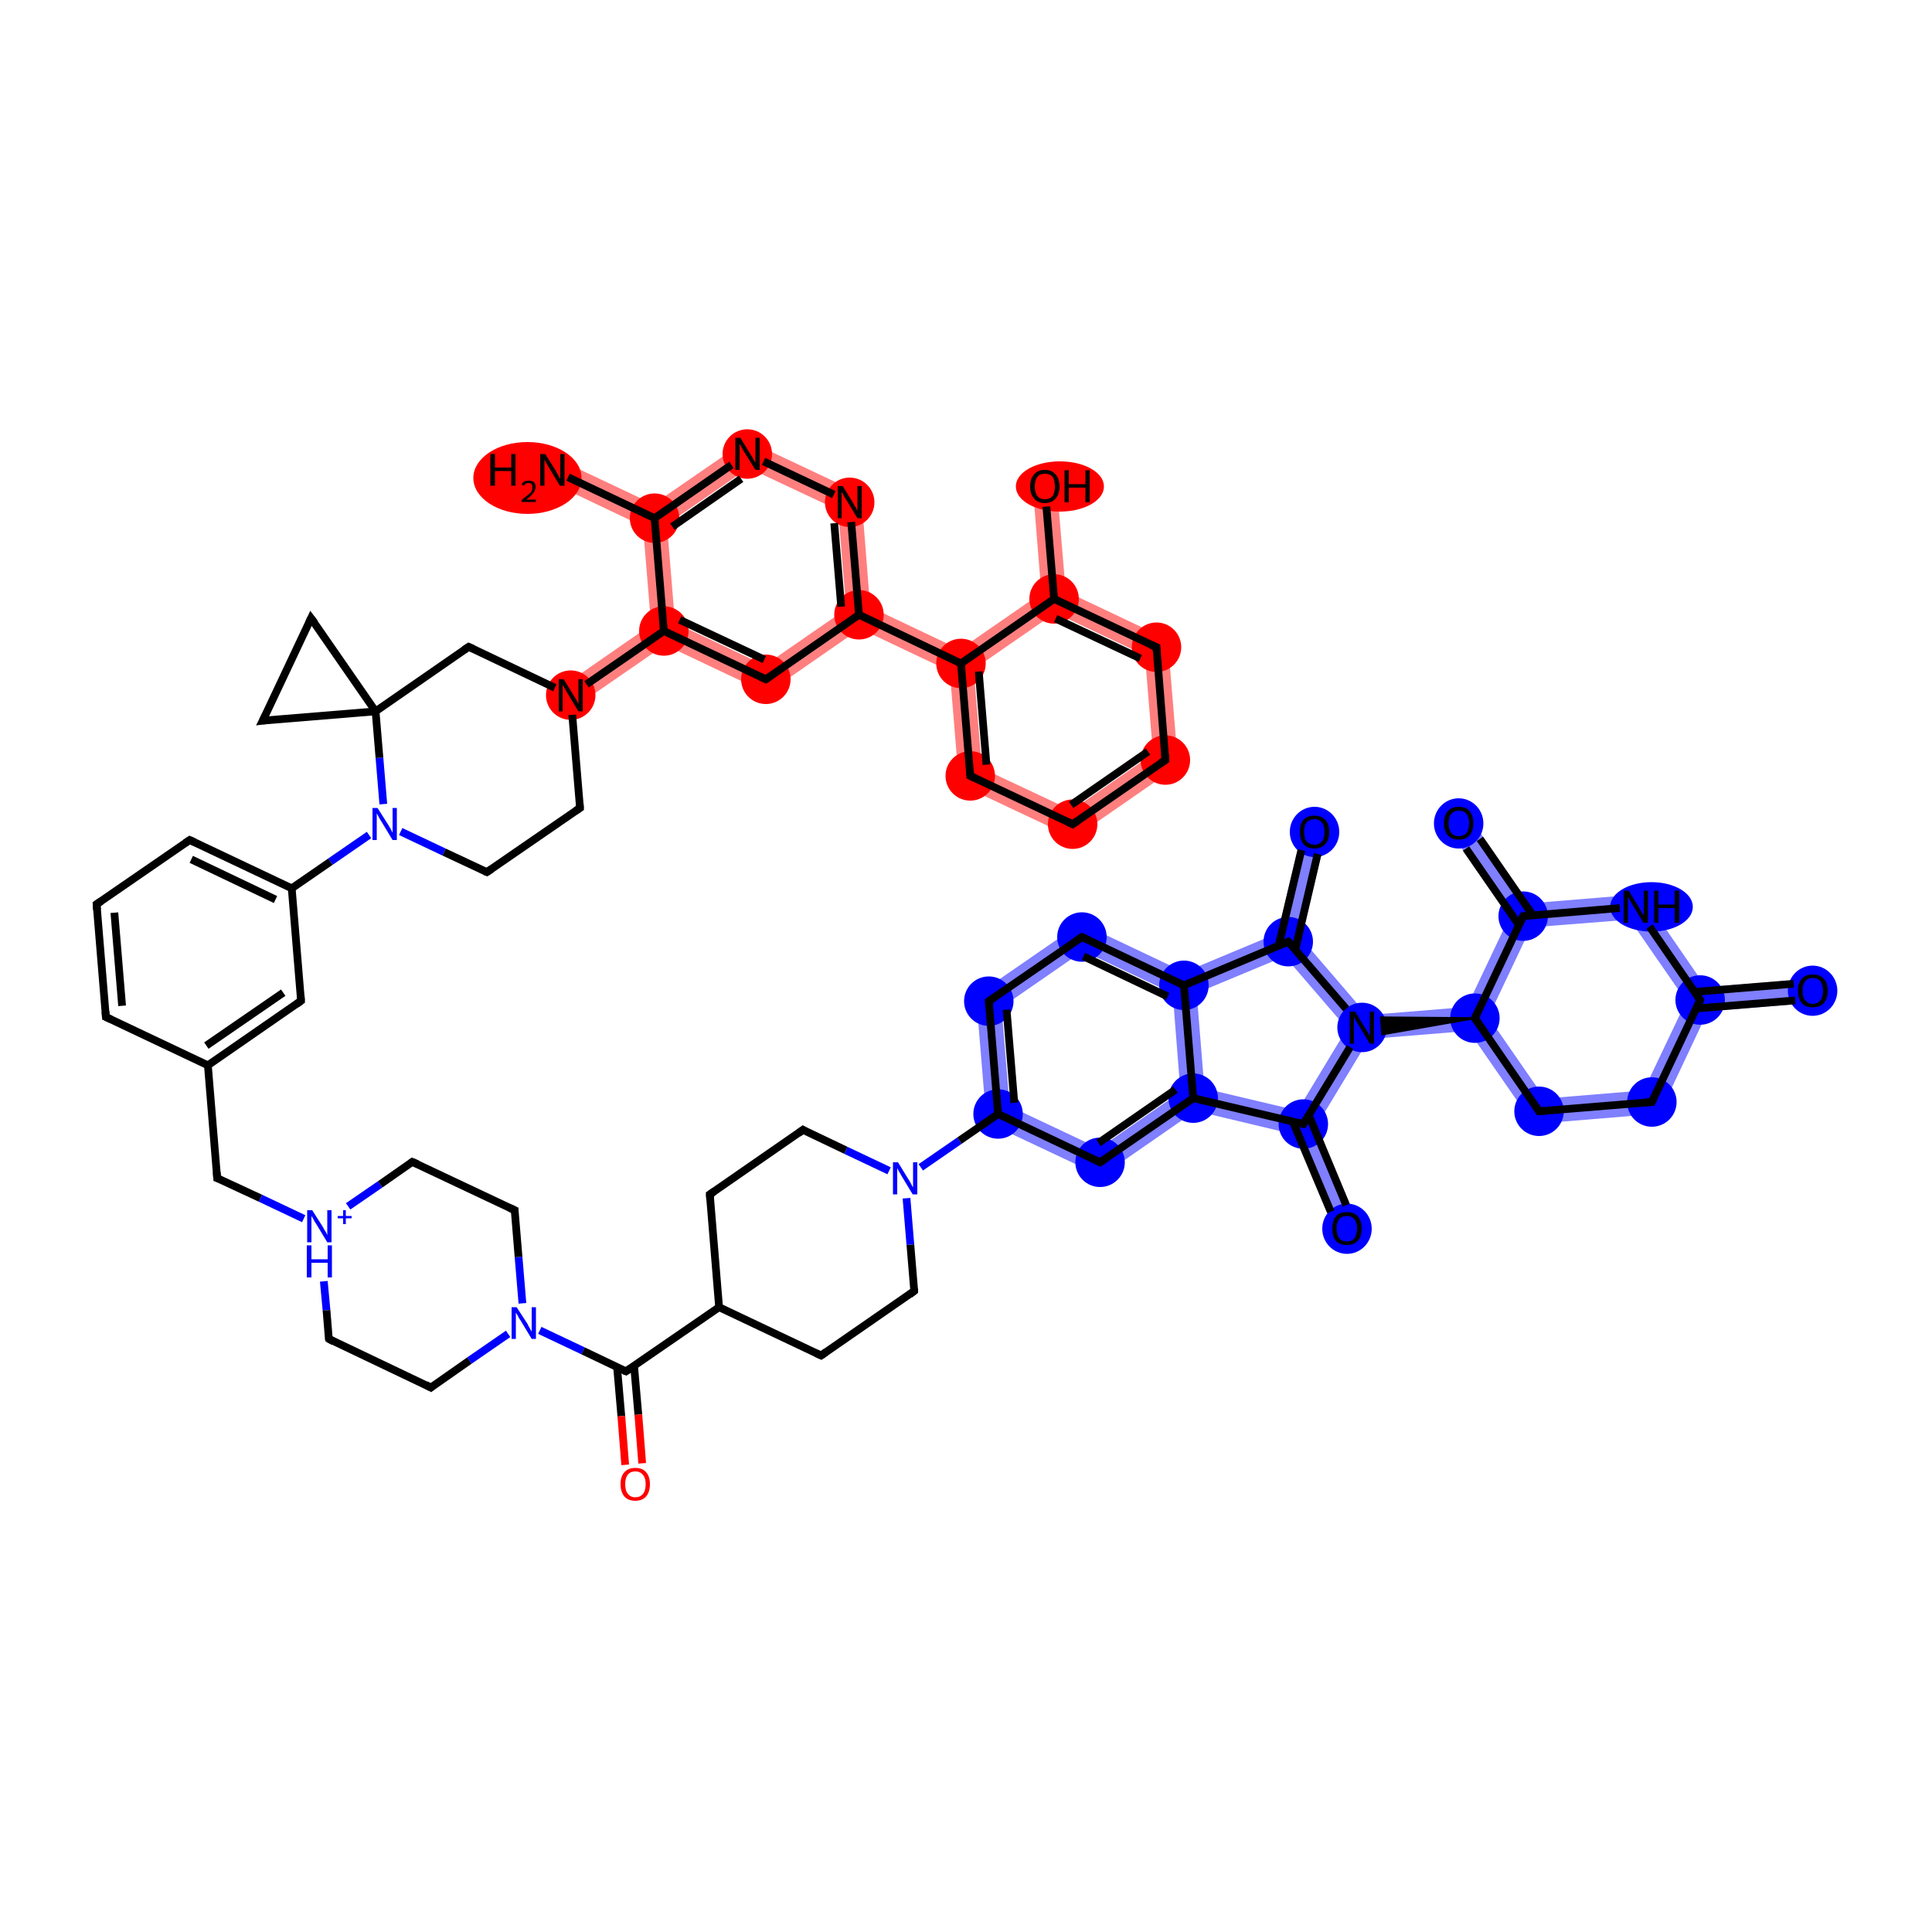 <?xml version='1.0' encoding='iso-8859-1'?>
<svg version='1.1' baseProfile='full'
              xmlns='http://www.w3.org/2000/svg'
                      xmlns:rdkit='http://www.rdkit.org/xml'
                      xmlns:xlink='http://www.w3.org/1999/xlink'
                  xml:space='preserve'
width='500px' height='500px' viewBox='0 0 500 500'>
<!-- END OF HEADER -->
<rect style='opacity:1.0;fill:#FFFFFF;stroke:none' width='500.0' height='500.0' x='0.0' y='0.0'> </rect>
<path class='bond-0 atom-0 atom-1' d='M 144.3,118.8 L 169.1,130.5 L 169.4,134.1 L 166.4,136.2 L 141.6,124.4 Z' style='fill:#FF00007F;fill-rule:evenodd;fill-opacity:0.5;stroke:#FF00007F;stroke-width:0.0px;stroke-linecap:butt;stroke-linejoin:miter;stroke-opacity:0.5;' />
<path class='bond-1 atom-1 atom-2' d='M 193.2,113.9 L 193.7,121.1 L 172.6,135.7 L 169.4,134.1 L 169.1,130.5 Z' style='fill:#FF00007F;fill-rule:evenodd;fill-opacity:0.5;stroke:#FF00007F;stroke-width:0.0px;stroke-linecap:butt;stroke-linejoin:miter;stroke-opacity:0.5;' />
<path class='bond-2 atom-1 atom-13' d='M 169.4,134.1 L 172.6,135.7 L 174.7,161.2 L 171.8,163.3 L 168.5,161.7 L 166.4,136.2 Z' style='fill:#FF00007F;fill-rule:evenodd;fill-opacity:0.5;stroke:#FF00007F;stroke-width:0.0px;stroke-linecap:butt;stroke-linejoin:miter;stroke-opacity:0.5;' />
<path class='bond-3 atom-2 atom-3' d='M 193.2,113.9 L 222.9,127.9 L 216.9,132.0 L 193.7,121.1 Z' style='fill:#FF00007F;fill-rule:evenodd;fill-opacity:0.5;stroke:#FF00007F;stroke-width:0.0px;stroke-linecap:butt;stroke-linejoin:miter;stroke-opacity:0.5;' />
<path class='bond-4 atom-3 atom-4' d='M 222.9,127.9 L 225.2,157.1 L 222.3,159.1 L 219.0,157.6 L 216.9,132.0 Z' style='fill:#FF00007F;fill-rule:evenodd;fill-opacity:0.5;stroke:#FF00007F;stroke-width:0.0px;stroke-linecap:butt;stroke-linejoin:miter;stroke-opacity:0.5;' />
<path class='bond-5 atom-4 atom-5' d='M 225.2,157.1 L 248.4,168.1 L 248.7,171.7 L 245.8,173.7 L 222.6,162.7 L 222.3,159.1 Z' style='fill:#FF00007F;fill-rule:evenodd;fill-opacity:0.5;stroke:#FF00007F;stroke-width:0.0px;stroke-linecap:butt;stroke-linejoin:miter;stroke-opacity:0.5;' />
<path class='bond-6 atom-4 atom-12' d='M 219.0,157.6 L 222.3,159.1 L 222.6,162.7 L 198.5,179.4 L 197.9,172.2 Z' style='fill:#FF00007F;fill-rule:evenodd;fill-opacity:0.5;stroke:#FF00007F;stroke-width:0.0px;stroke-linecap:butt;stroke-linejoin:miter;stroke-opacity:0.5;' />
<path class='bond-7 atom-5 atom-6' d='M 248.7,171.7 L 252.0,173.2 L 254.1,198.8 L 248.2,202.9 L 245.8,173.7 Z' style='fill:#FF00007F;fill-rule:evenodd;fill-opacity:0.5;stroke:#FF00007F;stroke-width:0.0px;stroke-linecap:butt;stroke-linejoin:miter;stroke-opacity:0.5;' />
<path class='bond-8 atom-5 atom-10' d='M 269.5,153.5 L 272.8,155.0 L 273.1,158.6 L 252.0,173.2 L 248.7,171.7 L 248.4,168.1 Z' style='fill:#FF00007F;fill-rule:evenodd;fill-opacity:0.5;stroke:#FF00007F;stroke-width:0.0px;stroke-linecap:butt;stroke-linejoin:miter;stroke-opacity:0.5;' />
<path class='bond-9 atom-6 atom-7' d='M 254.1,198.8 L 277.3,209.7 L 277.9,216.9 L 248.2,202.9 Z' style='fill:#FF00007F;fill-rule:evenodd;fill-opacity:0.5;stroke:#FF00007F;stroke-width:0.0px;stroke-linecap:butt;stroke-linejoin:miter;stroke-opacity:0.5;' />
<path class='bond-10 atom-7 atom-8' d='M 298.4,195.1 L 304.9,198.2 L 277.9,216.9 L 277.3,209.7 Z' style='fill:#FF00007F;fill-rule:evenodd;fill-opacity:0.5;stroke:#FF00007F;stroke-width:0.0px;stroke-linecap:butt;stroke-linejoin:miter;stroke-opacity:0.5;' />
<path class='bond-11 atom-8 atom-9' d='M 302.2,165.5 L 304.9,198.2 L 298.4,195.1 L 296.3,169.6 Z' style='fill:#FF00007F;fill-rule:evenodd;fill-opacity:0.5;stroke:#FF00007F;stroke-width:0.0px;stroke-linecap:butt;stroke-linejoin:miter;stroke-opacity:0.5;' />
<path class='bond-12 atom-9 atom-10' d='M 275.8,153.0 L 302.2,165.5 L 296.3,169.6 L 273.1,158.6 L 272.8,155.0 Z' style='fill:#FF00007F;fill-rule:evenodd;fill-opacity:0.5;stroke:#FF00007F;stroke-width:0.0px;stroke-linecap:butt;stroke-linejoin:miter;stroke-opacity:0.5;' />
<path class='bond-13 atom-10 atom-11' d='M 273.5,125.6 L 275.8,153.0 L 272.8,155.0 L 269.5,153.5 L 267.3,126.1 Z' style='fill:#FF00007F;fill-rule:evenodd;fill-opacity:0.5;stroke:#FF00007F;stroke-width:0.0px;stroke-linecap:butt;stroke-linejoin:miter;stroke-opacity:0.5;' />
<path class='bond-14 atom-12 atom-13' d='M 174.7,161.2 L 197.9,172.2 L 198.5,179.4 L 172.1,166.9 L 171.8,163.3 Z' style='fill:#FF00007F;fill-rule:evenodd;fill-opacity:0.5;stroke:#FF00007F;stroke-width:0.0px;stroke-linecap:butt;stroke-linejoin:miter;stroke-opacity:0.5;' />
<path class='bond-15 atom-13 atom-14' d='M 168.5,161.7 L 171.8,163.3 L 172.1,166.9 L 149.5,182.5 L 145.9,177.4 Z' style='fill:#FF00007F;fill-rule:evenodd;fill-opacity:0.5;stroke:#FF00007F;stroke-width:0.0px;stroke-linecap:butt;stroke-linejoin:miter;stroke-opacity:0.5;' />
<path class='bond-44 atom-34 atom-35' d='M 252.6,257.6 L 259.2,260.7 L 261.3,286.3 L 255.3,290.4 Z' style='fill:#0000FF7F;fill-rule:evenodd;fill-opacity:0.5;stroke:#0000FF7F;stroke-width:0.0px;stroke-linecap:butt;stroke-linejoin:miter;stroke-opacity:0.5;' />
<path class='bond-45 atom-34 atom-52' d='M 261.3,286.3 L 284.4,297.2 L 285.0,304.4 L 255.3,290.4 Z' style='fill:#0000FF7F;fill-rule:evenodd;fill-opacity:0.5;stroke:#0000FF7F;stroke-width:0.0px;stroke-linecap:butt;stroke-linejoin:miter;stroke-opacity:0.5;' />
<path class='bond-46 atom-35 atom-36' d='M 279.7,238.9 L 280.3,246.1 L 259.2,260.7 L 252.6,257.6 Z' style='fill:#0000FF7F;fill-rule:evenodd;fill-opacity:0.5;stroke:#0000FF7F;stroke-width:0.0px;stroke-linecap:butt;stroke-linejoin:miter;stroke-opacity:0.5;' />
<path class='bond-47 atom-36 atom-37' d='M 279.7,238.9 L 306.5,251.6 L 306.4,255.0 L 303.5,257.1 L 280.3,246.1 Z' style='fill:#0000FF7F;fill-rule:evenodd;fill-opacity:0.5;stroke:#0000FF7F;stroke-width:0.0px;stroke-linecap:butt;stroke-linejoin:miter;stroke-opacity:0.5;' />
<path class='bond-48 atom-37 atom-38' d='M 330.7,241.5 L 333.4,243.7 L 332.5,247.5 L 309.7,257.0 L 306.4,255.0 L 306.5,251.6 Z' style='fill:#0000FF7F;fill-rule:evenodd;fill-opacity:0.5;stroke:#0000FF7F;stroke-width:0.0px;stroke-linecap:butt;stroke-linejoin:miter;stroke-opacity:0.5;' />
<path class='bond-49 atom-37 atom-51' d='M 306.4,255.0 L 309.7,257.0 L 311.7,281.7 L 308.8,284.2 L 305.5,282.6 L 303.5,257.1 Z' style='fill:#0000FF7F;fill-rule:evenodd;fill-opacity:0.5;stroke:#0000FF7F;stroke-width:0.0px;stroke-linecap:butt;stroke-linejoin:miter;stroke-opacity:0.5;' />
<path class='bond-50 atom-38 atom-39' d='M 337.1,214.5 L 343.2,216.0 L 336.8,242.9 L 333.4,243.7 L 330.7,241.5 Z' style='fill:#0000FF7F;fill-rule:evenodd;fill-opacity:0.5;stroke:#0000FF7F;stroke-width:0.0px;stroke-linecap:butt;stroke-linejoin:miter;stroke-opacity:0.5;' />
<path class='bond-51 atom-38 atom-40' d='M 336.8,242.9 L 353.8,262.7 L 352.5,265.9 L 348.6,266.2 L 332.5,247.5 L 333.4,243.7 Z' style='fill:#0000FF7F;fill-rule:evenodd;fill-opacity:0.5;stroke:#0000FF7F;stroke-width:0.0px;stroke-linecap:butt;stroke-linejoin:miter;stroke-opacity:0.5;' />
<path class='bond-52 atom-40 atom-41' d='M 379.6,260.6 L 381.7,263.5 L 380.1,266.8 L 354.3,268.9 L 352.5,265.9 L 353.8,262.7 Z' style='fill:#0000FF7F;fill-rule:evenodd;fill-opacity:0.5;stroke:#0000FF7F;stroke-width:0.0px;stroke-linecap:butt;stroke-linejoin:miter;stroke-opacity:0.5;' />
<path class='bond-53 atom-40 atom-49' d='M 352.5,265.9 L 354.3,268.9 L 340.8,291.2 L 337.3,290.9 L 335.8,287.4 L 348.6,266.2 Z' style='fill:#0000FF7F;fill-rule:evenodd;fill-opacity:0.5;stroke:#0000FF7F;stroke-width:0.0px;stroke-linecap:butt;stroke-linejoin:miter;stroke-opacity:0.5;' />
<path class='bond-54 atom-41 atom-42' d='M 385.2,263.2 L 399.8,284.3 L 396.8,290.9 L 380.1,266.8 L 381.7,263.5 Z' style='fill:#0000FF7F;fill-rule:evenodd;fill-opacity:0.5;stroke:#0000FF7F;stroke-width:0.0px;stroke-linecap:butt;stroke-linejoin:miter;stroke-opacity:0.5;' />
<path class='bond-55 atom-41 atom-47' d='M 394.2,237.1 L 396.2,240.0 L 385.2,263.2 L 381.7,263.5 L 379.6,260.6 L 390.6,237.4 Z' style='fill:#0000FF7F;fill-rule:evenodd;fill-opacity:0.5;stroke:#0000FF7F;stroke-width:0.0px;stroke-linecap:butt;stroke-linejoin:miter;stroke-opacity:0.5;' />
<path class='bond-56 atom-42 atom-43' d='M 425.4,282.2 L 429.5,288.2 L 396.8,290.9 L 399.8,284.3 Z' style='fill:#0000FF7F;fill-rule:evenodd;fill-opacity:0.5;stroke:#0000FF7F;stroke-width:0.0px;stroke-linecap:butt;stroke-linejoin:miter;stroke-opacity:0.5;' />
<path class='bond-57 atom-43 atom-44' d='M 440.0,258.8 L 442.0,261.7 L 429.5,288.2 L 425.4,282.2 L 436.4,259.1 Z' style='fill:#0000FF7F;fill-rule:evenodd;fill-opacity:0.5;stroke:#0000FF7F;stroke-width:0.0px;stroke-linecap:butt;stroke-linejoin:miter;stroke-opacity:0.5;' />
<path class='bond-58 atom-44 atom-45' d='M 468.9,253.3 L 469.4,259.5 L 442.0,261.7 L 440.0,258.8 L 441.5,255.5 Z' style='fill:#0000FF7F;fill-rule:evenodd;fill-opacity:0.5;stroke:#0000FF7F;stroke-width:0.0px;stroke-linecap:butt;stroke-linejoin:miter;stroke-opacity:0.5;' />
<path class='bond-59 atom-44 atom-46' d='M 424.9,231.4 L 441.5,255.5 L 440.0,258.8 L 436.4,259.1 L 421.8,238.0 Z' style='fill:#0000FF7F;fill-rule:evenodd;fill-opacity:0.5;stroke:#0000FF7F;stroke-width:0.0px;stroke-linecap:butt;stroke-linejoin:miter;stroke-opacity:0.5;' />
<path class='bond-60 atom-46 atom-47' d='M 424.9,231.4 L 421.8,238.0 L 396.2,240.0 L 394.2,237.1 L 395.7,233.8 Z' style='fill:#0000FF7F;fill-rule:evenodd;fill-opacity:0.5;stroke:#0000FF7F;stroke-width:0.0px;stroke-linecap:butt;stroke-linejoin:miter;stroke-opacity:0.5;' />
<path class='bond-61 atom-47 atom-48' d='M 380.1,211.2 L 395.7,233.8 L 394.2,237.1 L 390.6,237.4 L 375.0,214.8 Z' style='fill:#0000FF7F;fill-rule:evenodd;fill-opacity:0.5;stroke:#0000FF7F;stroke-width:0.0px;stroke-linecap:butt;stroke-linejoin:miter;stroke-opacity:0.5;' />
<path class='bond-62 atom-49 atom-50' d='M 337.3,290.9 L 340.8,291.2 L 351.4,316.7 L 345.7,319.1 L 335.0,293.6 Z' style='fill:#0000FF7F;fill-rule:evenodd;fill-opacity:0.5;stroke:#0000FF7F;stroke-width:0.0px;stroke-linecap:butt;stroke-linejoin:miter;stroke-opacity:0.5;' />
<path class='bond-63 atom-49 atom-51' d='M 311.7,281.7 L 335.8,287.4 L 337.3,290.9 L 335.0,293.6 L 309.4,287.5 L 308.8,284.2 Z' style='fill:#0000FF7F;fill-rule:evenodd;fill-opacity:0.5;stroke:#0000FF7F;stroke-width:0.0px;stroke-linecap:butt;stroke-linejoin:miter;stroke-opacity:0.5;' />
<path class='bond-64 atom-51 atom-52' d='M 305.5,282.6 L 308.8,284.2 L 309.4,287.5 L 285.0,304.4 L 284.4,297.2 Z' style='fill:#0000FF7F;fill-rule:evenodd;fill-opacity:0.5;stroke:#0000FF7F;stroke-width:0.0px;stroke-linecap:butt;stroke-linejoin:miter;stroke-opacity:0.5;' />
<ellipse cx='136.5' cy='123.7' rx='13.5' ry='8.8' class='atom-0'  style='fill:#FF00007F;fill-rule:evenodd;stroke:#FF00007F;stroke-width:1.0px;stroke-linecap:butt;stroke-linejoin:miter;stroke-opacity:1' />
<ellipse cx='169.4' cy='134.1' rx='5.9' ry='5.9' class='atom-1'  style='fill:#FF00007F;fill-rule:evenodd;stroke:#FF00007F;stroke-width:1.0px;stroke-linecap:butt;stroke-linejoin:miter;stroke-opacity:1' />
<ellipse cx='193.4' cy='117.5' rx='5.9' ry='5.9' class='atom-2'  style='fill:#FF00007F;fill-rule:evenodd;stroke:#FF00007F;stroke-width:1.0px;stroke-linecap:butt;stroke-linejoin:miter;stroke-opacity:1' />
<ellipse cx='219.9' cy='130.0' rx='5.9' ry='5.9' class='atom-3'  style='fill:#FF00007F;fill-rule:evenodd;stroke:#FF00007F;stroke-width:1.0px;stroke-linecap:butt;stroke-linejoin:miter;stroke-opacity:1' />
<ellipse cx='222.3' cy='159.1' rx='5.9' ry='5.9' class='atom-4'  style='fill:#FF00007F;fill-rule:evenodd;stroke:#FF00007F;stroke-width:1.0px;stroke-linecap:butt;stroke-linejoin:miter;stroke-opacity:1' />
<ellipse cx='248.7' cy='171.7' rx='5.9' ry='5.9' class='atom-5'  style='fill:#FF00007F;fill-rule:evenodd;stroke:#FF00007F;stroke-width:1.0px;stroke-linecap:butt;stroke-linejoin:miter;stroke-opacity:1' />
<ellipse cx='251.1' cy='200.8' rx='5.9' ry='5.9' class='atom-6'  style='fill:#FF00007F;fill-rule:evenodd;stroke:#FF00007F;stroke-width:1.0px;stroke-linecap:butt;stroke-linejoin:miter;stroke-opacity:1' />
<ellipse cx='277.6' cy='213.3' rx='5.9' ry='5.9' class='atom-7'  style='fill:#FF00007F;fill-rule:evenodd;stroke:#FF00007F;stroke-width:1.0px;stroke-linecap:butt;stroke-linejoin:miter;stroke-opacity:1' />
<ellipse cx='301.6' cy='196.7' rx='5.9' ry='5.9' class='atom-8'  style='fill:#FF00007F;fill-rule:evenodd;stroke:#FF00007F;stroke-width:1.0px;stroke-linecap:butt;stroke-linejoin:miter;stroke-opacity:1' />
<ellipse cx='299.3' cy='167.5' rx='5.9' ry='5.9' class='atom-9'  style='fill:#FF00007F;fill-rule:evenodd;stroke:#FF00007F;stroke-width:1.0px;stroke-linecap:butt;stroke-linejoin:miter;stroke-opacity:1' />
<ellipse cx='272.8' cy='155.0' rx='5.9' ry='5.9' class='atom-10'  style='fill:#FF00007F;fill-rule:evenodd;stroke:#FF00007F;stroke-width:1.0px;stroke-linecap:butt;stroke-linejoin:miter;stroke-opacity:1' />
<ellipse cx='274.3' cy='125.9' rx='10.9' ry='6.0' class='atom-11'  style='fill:#FF00007F;fill-rule:evenodd;stroke:#FF00007F;stroke-width:1.0px;stroke-linecap:butt;stroke-linejoin:miter;stroke-opacity:1' />
<ellipse cx='198.2' cy='175.8' rx='5.9' ry='5.9' class='atom-12'  style='fill:#FF00007F;fill-rule:evenodd;stroke:#FF00007F;stroke-width:1.0px;stroke-linecap:butt;stroke-linejoin:miter;stroke-opacity:1' />
<ellipse cx='171.8' cy='163.3' rx='5.9' ry='5.9' class='atom-13'  style='fill:#FF00007F;fill-rule:evenodd;stroke:#FF00007F;stroke-width:1.0px;stroke-linecap:butt;stroke-linejoin:miter;stroke-opacity:1' />
<ellipse cx='147.7' cy='179.9' rx='5.9' ry='5.9' class='atom-14'  style='fill:#FF00007F;fill-rule:evenodd;stroke:#FF00007F;stroke-width:1.0px;stroke-linecap:butt;stroke-linejoin:miter;stroke-opacity:1' />
<ellipse cx='258.3' cy='288.3' rx='5.9' ry='5.9' class='atom-34'  style='fill:#0000FF7F;fill-rule:evenodd;stroke:#0000FF7F;stroke-width:1.0px;stroke-linecap:butt;stroke-linejoin:miter;stroke-opacity:1' />
<ellipse cx='255.9' cy='259.1' rx='5.9' ry='5.9' class='atom-35'  style='fill:#0000FF7F;fill-rule:evenodd;stroke:#0000FF7F;stroke-width:1.0px;stroke-linecap:butt;stroke-linejoin:miter;stroke-opacity:1' />
<ellipse cx='280.0' cy='242.5' rx='5.9' ry='5.9' class='atom-36'  style='fill:#0000FF7F;fill-rule:evenodd;stroke:#0000FF7F;stroke-width:1.0px;stroke-linecap:butt;stroke-linejoin:miter;stroke-opacity:1' />
<ellipse cx='306.4' cy='255.0' rx='5.9' ry='5.9' class='atom-37'  style='fill:#0000FF7F;fill-rule:evenodd;stroke:#0000FF7F;stroke-width:1.0px;stroke-linecap:butt;stroke-linejoin:miter;stroke-opacity:1' />
<ellipse cx='333.4' cy='243.7' rx='5.9' ry='5.9' class='atom-38'  style='fill:#0000FF7F;fill-rule:evenodd;stroke:#0000FF7F;stroke-width:1.0px;stroke-linecap:butt;stroke-linejoin:miter;stroke-opacity:1' />
<ellipse cx='340.2' cy='215.3' rx='5.9' ry='6.0' class='atom-39'  style='fill:#0000FF7F;fill-rule:evenodd;stroke:#0000FF7F;stroke-width:1.0px;stroke-linecap:butt;stroke-linejoin:miter;stroke-opacity:1' />
<ellipse cx='352.5' cy='265.9' rx='5.9' ry='5.9' class='atom-40'  style='fill:#0000FF7F;fill-rule:evenodd;stroke:#0000FF7F;stroke-width:1.0px;stroke-linecap:butt;stroke-linejoin:miter;stroke-opacity:1' />
<ellipse cx='381.7' cy='263.5' rx='5.9' ry='5.9' class='atom-41'  style='fill:#0000FF7F;fill-rule:evenodd;stroke:#0000FF7F;stroke-width:1.0px;stroke-linecap:butt;stroke-linejoin:miter;stroke-opacity:1' />
<ellipse cx='398.3' cy='287.6' rx='5.9' ry='5.9' class='atom-42'  style='fill:#0000FF7F;fill-rule:evenodd;stroke:#0000FF7F;stroke-width:1.0px;stroke-linecap:butt;stroke-linejoin:miter;stroke-opacity:1' />
<ellipse cx='427.5' cy='285.2' rx='5.9' ry='5.9' class='atom-43'  style='fill:#0000FF7F;fill-rule:evenodd;stroke:#0000FF7F;stroke-width:1.0px;stroke-linecap:butt;stroke-linejoin:miter;stroke-opacity:1' />
<ellipse cx='440.0' cy='258.8' rx='5.9' ry='5.9' class='atom-44'  style='fill:#0000FF7F;fill-rule:evenodd;stroke:#0000FF7F;stroke-width:1.0px;stroke-linecap:butt;stroke-linejoin:miter;stroke-opacity:1' />
<ellipse cx='469.1' cy='256.4' rx='5.9' ry='6.0' class='atom-45'  style='fill:#0000FF7F;fill-rule:evenodd;stroke:#0000FF7F;stroke-width:1.0px;stroke-linecap:butt;stroke-linejoin:miter;stroke-opacity:1' />
<ellipse cx='427.4' cy='234.7' rx='10.2' ry='5.9' class='atom-46'  style='fill:#0000FF7F;fill-rule:evenodd;stroke:#0000FF7F;stroke-width:1.0px;stroke-linecap:butt;stroke-linejoin:miter;stroke-opacity:1' />
<ellipse cx='394.2' cy='237.1' rx='5.9' ry='5.9' class='atom-47'  style='fill:#0000FF7F;fill-rule:evenodd;stroke:#0000FF7F;stroke-width:1.0px;stroke-linecap:butt;stroke-linejoin:miter;stroke-opacity:1' />
<ellipse cx='377.5' cy='213.1' rx='5.9' ry='6.0' class='atom-48'  style='fill:#0000FF7F;fill-rule:evenodd;stroke:#0000FF7F;stroke-width:1.0px;stroke-linecap:butt;stroke-linejoin:miter;stroke-opacity:1' />
<ellipse cx='337.3' cy='290.9' rx='5.9' ry='5.9' class='atom-49'  style='fill:#0000FF7F;fill-rule:evenodd;stroke:#0000FF7F;stroke-width:1.0px;stroke-linecap:butt;stroke-linejoin:miter;stroke-opacity:1' />
<ellipse cx='348.6' cy='318.0' rx='5.9' ry='6.0' class='atom-50'  style='fill:#0000FF7F;fill-rule:evenodd;stroke:#0000FF7F;stroke-width:1.0px;stroke-linecap:butt;stroke-linejoin:miter;stroke-opacity:1' />
<ellipse cx='308.8' cy='284.2' rx='5.9' ry='5.9' class='atom-51'  style='fill:#0000FF7F;fill-rule:evenodd;stroke:#0000FF7F;stroke-width:1.0px;stroke-linecap:butt;stroke-linejoin:miter;stroke-opacity:1' />
<ellipse cx='284.7' cy='300.8' rx='5.9' ry='5.9' class='atom-52'  style='fill:#0000FF7F;fill-rule:evenodd;stroke:#0000FF7F;stroke-width:1.0px;stroke-linecap:butt;stroke-linejoin:miter;stroke-opacity:1' />
<path class='bond-0 atom-0 atom-1' d='M 147.0,123.5 L 169.4,134.1' style='fill:none;fill-rule:evenodd;stroke:#000000;stroke-width:2.0px;stroke-linecap:butt;stroke-linejoin:miter;stroke-opacity:1' />
<path class='bond-1 atom-1 atom-2' d='M 169.4,134.1 L 189.3,120.3' style='fill:none;fill-rule:evenodd;stroke:#000000;stroke-width:2.0px;stroke-linecap:butt;stroke-linejoin:miter;stroke-opacity:1' />
<path class='bond-1 atom-1 atom-2' d='M 174.0,136.3 L 191.8,123.9' style='fill:none;fill-rule:evenodd;stroke:#000000;stroke-width:2.0px;stroke-linecap:butt;stroke-linejoin:miter;stroke-opacity:1' />
<path class='bond-2 atom-1 atom-13' d='M 169.4,134.1 L 171.8,163.3' style='fill:none;fill-rule:evenodd;stroke:#000000;stroke-width:2.0px;stroke-linecap:butt;stroke-linejoin:miter;stroke-opacity:1' />
<path class='bond-3 atom-2 atom-3' d='M 197.6,119.4 L 215.8,128.0' style='fill:none;fill-rule:evenodd;stroke:#000000;stroke-width:2.0px;stroke-linecap:butt;stroke-linejoin:miter;stroke-opacity:1' />
<path class='bond-4 atom-3 atom-4' d='M 220.3,135.1 L 222.3,159.1' style='fill:none;fill-rule:evenodd;stroke:#000000;stroke-width:2.0px;stroke-linecap:butt;stroke-linejoin:miter;stroke-opacity:1' />
<path class='bond-4 atom-3 atom-4' d='M 215.9,135.4 L 217.7,157.0' style='fill:none;fill-rule:evenodd;stroke:#000000;stroke-width:2.0px;stroke-linecap:butt;stroke-linejoin:miter;stroke-opacity:1' />
<path class='bond-5 atom-4 atom-5' d='M 222.3,159.1 L 248.7,171.7' style='fill:none;fill-rule:evenodd;stroke:#000000;stroke-width:2.0px;stroke-linecap:butt;stroke-linejoin:miter;stroke-opacity:1' />
<path class='bond-6 atom-4 atom-12' d='M 222.3,159.1 L 198.2,175.8' style='fill:none;fill-rule:evenodd;stroke:#000000;stroke-width:2.0px;stroke-linecap:butt;stroke-linejoin:miter;stroke-opacity:1' />
<path class='bond-7 atom-5 atom-6' d='M 248.7,171.7 L 251.1,200.8' style='fill:none;fill-rule:evenodd;stroke:#000000;stroke-width:2.0px;stroke-linecap:butt;stroke-linejoin:miter;stroke-opacity:1' />
<path class='bond-7 atom-5 atom-6' d='M 253.3,173.8 L 255.3,197.9' style='fill:none;fill-rule:evenodd;stroke:#000000;stroke-width:2.0px;stroke-linecap:butt;stroke-linejoin:miter;stroke-opacity:1' />
<path class='bond-8 atom-5 atom-10' d='M 248.7,171.7 L 272.8,155.0' style='fill:none;fill-rule:evenodd;stroke:#000000;stroke-width:2.0px;stroke-linecap:butt;stroke-linejoin:miter;stroke-opacity:1' />
<path class='bond-9 atom-6 atom-7' d='M 251.1,200.8 L 277.6,213.3' style='fill:none;fill-rule:evenodd;stroke:#000000;stroke-width:2.0px;stroke-linecap:butt;stroke-linejoin:miter;stroke-opacity:1' />
<path class='bond-10 atom-7 atom-8' d='M 277.6,213.3 L 301.6,196.7' style='fill:none;fill-rule:evenodd;stroke:#000000;stroke-width:2.0px;stroke-linecap:butt;stroke-linejoin:miter;stroke-opacity:1' />
<path class='bond-10 atom-7 atom-8' d='M 277.2,208.3 L 297.1,194.5' style='fill:none;fill-rule:evenodd;stroke:#000000;stroke-width:2.0px;stroke-linecap:butt;stroke-linejoin:miter;stroke-opacity:1' />
<path class='bond-11 atom-8 atom-9' d='M 301.6,196.7 L 299.3,167.5' style='fill:none;fill-rule:evenodd;stroke:#000000;stroke-width:2.0px;stroke-linecap:butt;stroke-linejoin:miter;stroke-opacity:1' />
<path class='bond-12 atom-9 atom-10' d='M 299.3,167.5 L 272.8,155.0' style='fill:none;fill-rule:evenodd;stroke:#000000;stroke-width:2.0px;stroke-linecap:butt;stroke-linejoin:miter;stroke-opacity:1' />
<path class='bond-12 atom-9 atom-10' d='M 295.1,170.4 L 273.2,160.1' style='fill:none;fill-rule:evenodd;stroke:#000000;stroke-width:2.0px;stroke-linecap:butt;stroke-linejoin:miter;stroke-opacity:1' />
<path class='bond-13 atom-10 atom-11' d='M 272.8,155.0 L 270.8,131.1' style='fill:none;fill-rule:evenodd;stroke:#000000;stroke-width:2.0px;stroke-linecap:butt;stroke-linejoin:miter;stroke-opacity:1' />
<path class='bond-14 atom-12 atom-13' d='M 198.2,175.8 L 171.8,163.3' style='fill:none;fill-rule:evenodd;stroke:#000000;stroke-width:2.0px;stroke-linecap:butt;stroke-linejoin:miter;stroke-opacity:1' />
<path class='bond-14 atom-12 atom-13' d='M 197.8,170.7 L 175.9,160.4' style='fill:none;fill-rule:evenodd;stroke:#000000;stroke-width:2.0px;stroke-linecap:butt;stroke-linejoin:miter;stroke-opacity:1' />
<path class='bond-15 atom-13 atom-14' d='M 171.8,163.3 L 151.8,177.1' style='fill:none;fill-rule:evenodd;stroke:#000000;stroke-width:2.0px;stroke-linecap:butt;stroke-linejoin:miter;stroke-opacity:1' />
<path class='bond-16 atom-14 atom-15' d='M 148.1,185.0 L 150.1,209.1' style='fill:none;fill-rule:evenodd;stroke:#000000;stroke-width:2.0px;stroke-linecap:butt;stroke-linejoin:miter;stroke-opacity:1' />
<path class='bond-17 atom-14 atom-61' d='M 143.6,178.0 L 121.3,167.4' style='fill:none;fill-rule:evenodd;stroke:#000000;stroke-width:2.0px;stroke-linecap:butt;stroke-linejoin:miter;stroke-opacity:1' />
<path class='bond-18 atom-15 atom-16' d='M 150.1,209.1 L 126.0,225.7' style='fill:none;fill-rule:evenodd;stroke:#000000;stroke-width:2.0px;stroke-linecap:butt;stroke-linejoin:miter;stroke-opacity:1' />
<path class='bond-19 atom-16 atom-17' d='M 126.0,225.7 L 114.9,220.5' style='fill:none;fill-rule:evenodd;stroke:#000000;stroke-width:2.0px;stroke-linecap:butt;stroke-linejoin:miter;stroke-opacity:1' />
<path class='bond-19 atom-16 atom-17' d='M 114.9,220.5 L 103.7,215.2' style='fill:none;fill-rule:evenodd;stroke:#0000FF;stroke-width:2.0px;stroke-linecap:butt;stroke-linejoin:miter;stroke-opacity:1' />
<path class='bond-20 atom-17 atom-18' d='M 95.5,216.1 L 85.5,223.0' style='fill:none;fill-rule:evenodd;stroke:#0000FF;stroke-width:2.0px;stroke-linecap:butt;stroke-linejoin:miter;stroke-opacity:1' />
<path class='bond-20 atom-17 atom-18' d='M 85.5,223.0 L 75.5,229.9' style='fill:none;fill-rule:evenodd;stroke:#000000;stroke-width:2.0px;stroke-linecap:butt;stroke-linejoin:miter;stroke-opacity:1' />
<path class='bond-21 atom-17 atom-58' d='M 99.2,208.1 L 98.2,196.1' style='fill:none;fill-rule:evenodd;stroke:#0000FF;stroke-width:2.0px;stroke-linecap:butt;stroke-linejoin:miter;stroke-opacity:1' />
<path class='bond-21 atom-17 atom-58' d='M 98.2,196.1 L 97.2,184.1' style='fill:none;fill-rule:evenodd;stroke:#000000;stroke-width:2.0px;stroke-linecap:butt;stroke-linejoin:miter;stroke-opacity:1' />
<path class='bond-22 atom-18 atom-19' d='M 75.5,229.9 L 49.1,217.4' style='fill:none;fill-rule:evenodd;stroke:#000000;stroke-width:2.0px;stroke-linecap:butt;stroke-linejoin:miter;stroke-opacity:1' />
<path class='bond-22 atom-18 atom-19' d='M 71.3,232.8 L 49.5,222.4' style='fill:none;fill-rule:evenodd;stroke:#000000;stroke-width:2.0px;stroke-linecap:butt;stroke-linejoin:miter;stroke-opacity:1' />
<path class='bond-23 atom-18 atom-57' d='M 75.5,229.9 L 77.9,259.0' style='fill:none;fill-rule:evenodd;stroke:#000000;stroke-width:2.0px;stroke-linecap:butt;stroke-linejoin:miter;stroke-opacity:1' />
<path class='bond-24 atom-19 atom-20' d='M 49.1,217.4 L 25.0,234.0' style='fill:none;fill-rule:evenodd;stroke:#000000;stroke-width:2.0px;stroke-linecap:butt;stroke-linejoin:miter;stroke-opacity:1' />
<path class='bond-25 atom-20 atom-21' d='M 25.0,234.0 L 27.4,263.2' style='fill:none;fill-rule:evenodd;stroke:#000000;stroke-width:2.0px;stroke-linecap:butt;stroke-linejoin:miter;stroke-opacity:1' />
<path class='bond-25 atom-20 atom-21' d='M 29.6,236.2 L 31.6,260.3' style='fill:none;fill-rule:evenodd;stroke:#000000;stroke-width:2.0px;stroke-linecap:butt;stroke-linejoin:miter;stroke-opacity:1' />
<path class='bond-26 atom-21 atom-22' d='M 27.4,263.2 L 53.8,275.7' style='fill:none;fill-rule:evenodd;stroke:#000000;stroke-width:2.0px;stroke-linecap:butt;stroke-linejoin:miter;stroke-opacity:1' />
<path class='bond-27 atom-22 atom-23' d='M 53.8,275.7 L 56.2,304.9' style='fill:none;fill-rule:evenodd;stroke:#000000;stroke-width:2.0px;stroke-linecap:butt;stroke-linejoin:miter;stroke-opacity:1' />
<path class='bond-28 atom-22 atom-57' d='M 53.8,275.7 L 77.9,259.0' style='fill:none;fill-rule:evenodd;stroke:#000000;stroke-width:2.0px;stroke-linecap:butt;stroke-linejoin:miter;stroke-opacity:1' />
<path class='bond-28 atom-22 atom-57' d='M 53.4,270.6 L 73.3,256.9' style='fill:none;fill-rule:evenodd;stroke:#000000;stroke-width:2.0px;stroke-linecap:butt;stroke-linejoin:miter;stroke-opacity:1' />
<path class='bond-29 atom-23 atom-24' d='M 56.2,304.9 L 67.4,310.1' style='fill:none;fill-rule:evenodd;stroke:#000000;stroke-width:2.0px;stroke-linecap:butt;stroke-linejoin:miter;stroke-opacity:1' />
<path class='bond-29 atom-23 atom-24' d='M 67.4,310.1 L 78.6,315.4' style='fill:none;fill-rule:evenodd;stroke:#0000FF;stroke-width:2.0px;stroke-linecap:butt;stroke-linejoin:miter;stroke-opacity:1' />
<path class='bond-30 atom-24 atom-25' d='M 83.8,331.6 L 84.5,339.1' style='fill:none;fill-rule:evenodd;stroke:#0000FF;stroke-width:2.0px;stroke-linecap:butt;stroke-linejoin:miter;stroke-opacity:1' />
<path class='bond-30 atom-24 atom-25' d='M 84.5,339.1 L 85.1,346.5' style='fill:none;fill-rule:evenodd;stroke:#000000;stroke-width:2.0px;stroke-linecap:butt;stroke-linejoin:miter;stroke-opacity:1' />
<path class='bond-31 atom-24 atom-56' d='M 90.1,312.2 L 98.4,306.5' style='fill:none;fill-rule:evenodd;stroke:#0000FF;stroke-width:2.0px;stroke-linecap:butt;stroke-linejoin:miter;stroke-opacity:1' />
<path class='bond-31 atom-24 atom-56' d='M 98.4,306.5 L 106.7,300.7' style='fill:none;fill-rule:evenodd;stroke:#000000;stroke-width:2.0px;stroke-linecap:butt;stroke-linejoin:miter;stroke-opacity:1' />
<path class='bond-32 atom-25 atom-26' d='M 85.1,346.5 L 111.5,359.1' style='fill:none;fill-rule:evenodd;stroke:#000000;stroke-width:2.0px;stroke-linecap:butt;stroke-linejoin:miter;stroke-opacity:1' />
<path class='bond-33 atom-26 atom-27' d='M 111.5,359.1 L 121.5,352.1' style='fill:none;fill-rule:evenodd;stroke:#000000;stroke-width:2.0px;stroke-linecap:butt;stroke-linejoin:miter;stroke-opacity:1' />
<path class='bond-33 atom-26 atom-27' d='M 121.5,352.1 L 131.5,345.2' style='fill:none;fill-rule:evenodd;stroke:#0000FF;stroke-width:2.0px;stroke-linecap:butt;stroke-linejoin:miter;stroke-opacity:1' />
<path class='bond-34 atom-27 atom-28' d='M 139.7,344.3 L 150.9,349.6' style='fill:none;fill-rule:evenodd;stroke:#0000FF;stroke-width:2.0px;stroke-linecap:butt;stroke-linejoin:miter;stroke-opacity:1' />
<path class='bond-34 atom-27 atom-28' d='M 150.9,349.6 L 162.0,354.9' style='fill:none;fill-rule:evenodd;stroke:#000000;stroke-width:2.0px;stroke-linecap:butt;stroke-linejoin:miter;stroke-opacity:1' />
<path class='bond-35 atom-27 atom-55' d='M 135.2,337.3 L 134.2,325.3' style='fill:none;fill-rule:evenodd;stroke:#0000FF;stroke-width:2.0px;stroke-linecap:butt;stroke-linejoin:miter;stroke-opacity:1' />
<path class='bond-35 atom-27 atom-55' d='M 134.2,325.3 L 133.2,313.2' style='fill:none;fill-rule:evenodd;stroke:#000000;stroke-width:2.0px;stroke-linecap:butt;stroke-linejoin:miter;stroke-opacity:1' />
<path class='bond-36 atom-28 atom-29' d='M 159.7,353.8 L 160.8,366.5' style='fill:none;fill-rule:evenodd;stroke:#000000;stroke-width:2.0px;stroke-linecap:butt;stroke-linejoin:miter;stroke-opacity:1' />
<path class='bond-36 atom-28 atom-29' d='M 160.8,366.5 L 161.8,379.1' style='fill:none;fill-rule:evenodd;stroke:#FF0000;stroke-width:2.0px;stroke-linecap:butt;stroke-linejoin:miter;stroke-opacity:1' />
<path class='bond-36 atom-28 atom-29' d='M 164.1,353.5 L 165.2,366.1' style='fill:none;fill-rule:evenodd;stroke:#000000;stroke-width:2.0px;stroke-linecap:butt;stroke-linejoin:miter;stroke-opacity:1' />
<path class='bond-36 atom-28 atom-29' d='M 165.2,366.1 L 166.2,378.7' style='fill:none;fill-rule:evenodd;stroke:#FF0000;stroke-width:2.0px;stroke-linecap:butt;stroke-linejoin:miter;stroke-opacity:1' />
<path class='bond-37 atom-28 atom-30' d='M 162.0,354.9 L 186.1,338.3' style='fill:none;fill-rule:evenodd;stroke:#000000;stroke-width:2.0px;stroke-linecap:butt;stroke-linejoin:miter;stroke-opacity:1' />
<path class='bond-38 atom-30 atom-31' d='M 186.1,338.3 L 212.5,350.8' style='fill:none;fill-rule:evenodd;stroke:#000000;stroke-width:2.0px;stroke-linecap:butt;stroke-linejoin:miter;stroke-opacity:1' />
<path class='bond-39 atom-30 atom-54' d='M 186.1,338.3 L 183.7,309.1' style='fill:none;fill-rule:evenodd;stroke:#000000;stroke-width:2.0px;stroke-linecap:butt;stroke-linejoin:miter;stroke-opacity:1' />
<path class='bond-40 atom-31 atom-32' d='M 212.5,350.8 L 236.6,334.1' style='fill:none;fill-rule:evenodd;stroke:#000000;stroke-width:2.0px;stroke-linecap:butt;stroke-linejoin:miter;stroke-opacity:1' />
<path class='bond-41 atom-32 atom-33' d='M 236.6,334.1 L 235.6,322.1' style='fill:none;fill-rule:evenodd;stroke:#000000;stroke-width:2.0px;stroke-linecap:butt;stroke-linejoin:miter;stroke-opacity:1' />
<path class='bond-41 atom-32 atom-33' d='M 235.6,322.1 L 234.6,310.1' style='fill:none;fill-rule:evenodd;stroke:#0000FF;stroke-width:2.0px;stroke-linecap:butt;stroke-linejoin:miter;stroke-opacity:1' />
<path class='bond-42 atom-33 atom-34' d='M 238.3,302.1 L 248.3,295.2' style='fill:none;fill-rule:evenodd;stroke:#0000FF;stroke-width:2.0px;stroke-linecap:butt;stroke-linejoin:miter;stroke-opacity:1' />
<path class='bond-42 atom-33 atom-34' d='M 248.3,295.2 L 258.3,288.3' style='fill:none;fill-rule:evenodd;stroke:#000000;stroke-width:2.0px;stroke-linecap:butt;stroke-linejoin:miter;stroke-opacity:1' />
<path class='bond-43 atom-33 atom-53' d='M 230.1,303.0 L 218.9,297.7' style='fill:none;fill-rule:evenodd;stroke:#0000FF;stroke-width:2.0px;stroke-linecap:butt;stroke-linejoin:miter;stroke-opacity:1' />
<path class='bond-43 atom-33 atom-53' d='M 218.9,297.7 L 207.8,292.4' style='fill:none;fill-rule:evenodd;stroke:#000000;stroke-width:2.0px;stroke-linecap:butt;stroke-linejoin:miter;stroke-opacity:1' />
<path class='bond-44 atom-34 atom-35' d='M 258.3,288.3 L 255.9,259.1' style='fill:none;fill-rule:evenodd;stroke:#000000;stroke-width:2.0px;stroke-linecap:butt;stroke-linejoin:miter;stroke-opacity:1' />
<path class='bond-44 atom-34 atom-35' d='M 262.5,285.4 L 260.5,261.3' style='fill:none;fill-rule:evenodd;stroke:#000000;stroke-width:2.0px;stroke-linecap:butt;stroke-linejoin:miter;stroke-opacity:1' />
<path class='bond-45 atom-34 atom-52' d='M 258.3,288.3 L 284.7,300.8' style='fill:none;fill-rule:evenodd;stroke:#000000;stroke-width:2.0px;stroke-linecap:butt;stroke-linejoin:miter;stroke-opacity:1' />
<path class='bond-46 atom-35 atom-36' d='M 255.9,259.1 L 280.0,242.5' style='fill:none;fill-rule:evenodd;stroke:#000000;stroke-width:2.0px;stroke-linecap:butt;stroke-linejoin:miter;stroke-opacity:1' />
<path class='bond-47 atom-36 atom-37' d='M 280.0,242.5 L 306.4,255.0' style='fill:none;fill-rule:evenodd;stroke:#000000;stroke-width:2.0px;stroke-linecap:butt;stroke-linejoin:miter;stroke-opacity:1' />
<path class='bond-47 atom-36 atom-37' d='M 280.4,247.5 L 302.2,257.9' style='fill:none;fill-rule:evenodd;stroke:#000000;stroke-width:2.0px;stroke-linecap:butt;stroke-linejoin:miter;stroke-opacity:1' />
<path class='bond-48 atom-37 atom-38' d='M 306.4,255.0 L 333.4,243.7' style='fill:none;fill-rule:evenodd;stroke:#000000;stroke-width:2.0px;stroke-linecap:butt;stroke-linejoin:miter;stroke-opacity:1' />
<path class='bond-49 atom-37 atom-51' d='M 306.4,255.0 L 308.8,284.2' style='fill:none;fill-rule:evenodd;stroke:#000000;stroke-width:2.0px;stroke-linecap:butt;stroke-linejoin:miter;stroke-opacity:1' />
<path class='bond-50 atom-38 atom-39' d='M 335.2,245.8 L 341.0,221.0' style='fill:none;fill-rule:evenodd;stroke:#000000;stroke-width:2.0px;stroke-linecap:butt;stroke-linejoin:miter;stroke-opacity:1' />
<path class='bond-50 atom-38 atom-39' d='M 330.9,244.8 L 336.8,220.0' style='fill:none;fill-rule:evenodd;stroke:#000000;stroke-width:2.0px;stroke-linecap:butt;stroke-linejoin:miter;stroke-opacity:1' />
<path class='bond-51 atom-38 atom-40' d='M 333.4,243.7 L 348.4,261.1' style='fill:none;fill-rule:evenodd;stroke:#000000;stroke-width:2.0px;stroke-linecap:butt;stroke-linejoin:miter;stroke-opacity:1' />
<path class='bond-52 atom-41 atom-40' d='M 381.7,263.5 L 357.7,267.7 L 357.4,263.3 Z' style='fill:#000000;fill-rule:evenodd;fill-opacity:1;stroke:#000000;stroke-width:0.5px;stroke-linecap:butt;stroke-linejoin:miter;stroke-opacity:1;' />
<path class='bond-53 atom-40 atom-49' d='M 349.4,271.0 L 337.3,290.9' style='fill:none;fill-rule:evenodd;stroke:#000000;stroke-width:2.0px;stroke-linecap:butt;stroke-linejoin:miter;stroke-opacity:1' />
<path class='bond-54 atom-41 atom-42' d='M 381.7,263.5 L 398.3,287.6' style='fill:none;fill-rule:evenodd;stroke:#000000;stroke-width:2.0px;stroke-linecap:butt;stroke-linejoin:miter;stroke-opacity:1' />
<path class='bond-55 atom-41 atom-47' d='M 381.7,263.5 L 394.2,237.1' style='fill:none;fill-rule:evenodd;stroke:#000000;stroke-width:2.0px;stroke-linecap:butt;stroke-linejoin:miter;stroke-opacity:1' />
<path class='bond-56 atom-42 atom-43' d='M 398.3,287.6 L 427.5,285.2' style='fill:none;fill-rule:evenodd;stroke:#000000;stroke-width:2.0px;stroke-linecap:butt;stroke-linejoin:miter;stroke-opacity:1' />
<path class='bond-57 atom-43 atom-44' d='M 427.5,285.2 L 440.0,258.8' style='fill:none;fill-rule:evenodd;stroke:#000000;stroke-width:2.0px;stroke-linecap:butt;stroke-linejoin:miter;stroke-opacity:1' />
<path class='bond-58 atom-44 atom-45' d='M 438.9,261.0 L 464.6,258.9' style='fill:none;fill-rule:evenodd;stroke:#000000;stroke-width:2.0px;stroke-linecap:butt;stroke-linejoin:miter;stroke-opacity:1' />
<path class='bond-58 atom-44 atom-45' d='M 438.5,256.7 L 464.2,254.6' style='fill:none;fill-rule:evenodd;stroke:#000000;stroke-width:2.0px;stroke-linecap:butt;stroke-linejoin:miter;stroke-opacity:1' />
<path class='bond-59 atom-44 atom-46' d='M 440.0,258.8 L 426.9,239.8' style='fill:none;fill-rule:evenodd;stroke:#000000;stroke-width:2.0px;stroke-linecap:butt;stroke-linejoin:miter;stroke-opacity:1' />
<path class='bond-60 atom-46 atom-47' d='M 419.2,235.0 L 394.2,237.1' style='fill:none;fill-rule:evenodd;stroke:#000000;stroke-width:2.0px;stroke-linecap:butt;stroke-linejoin:miter;stroke-opacity:1' />
<path class='bond-61 atom-47 atom-48' d='M 396.7,236.9 L 383.0,217.1' style='fill:none;fill-rule:evenodd;stroke:#000000;stroke-width:2.0px;stroke-linecap:butt;stroke-linejoin:miter;stroke-opacity:1' />
<path class='bond-61 atom-47 atom-48' d='M 393.1,239.4 L 379.4,219.6' style='fill:none;fill-rule:evenodd;stroke:#000000;stroke-width:2.0px;stroke-linecap:butt;stroke-linejoin:miter;stroke-opacity:1' />
<path class='bond-62 atom-49 atom-50' d='M 334.6,290.3 L 344.4,313.6' style='fill:none;fill-rule:evenodd;stroke:#000000;stroke-width:2.0px;stroke-linecap:butt;stroke-linejoin:miter;stroke-opacity:1' />
<path class='bond-62 atom-49 atom-50' d='M 338.7,288.6 L 348.4,311.9' style='fill:none;fill-rule:evenodd;stroke:#000000;stroke-width:2.0px;stroke-linecap:butt;stroke-linejoin:miter;stroke-opacity:1' />
<path class='bond-63 atom-49 atom-51' d='M 337.3,290.9 L 308.8,284.2' style='fill:none;fill-rule:evenodd;stroke:#000000;stroke-width:2.0px;stroke-linecap:butt;stroke-linejoin:miter;stroke-opacity:1' />
<path class='bond-64 atom-51 atom-52' d='M 308.8,284.2 L 284.7,300.8' style='fill:none;fill-rule:evenodd;stroke:#000000;stroke-width:2.0px;stroke-linecap:butt;stroke-linejoin:miter;stroke-opacity:1' />
<path class='bond-64 atom-51 atom-52' d='M 304.2,282.0 L 284.3,295.8' style='fill:none;fill-rule:evenodd;stroke:#000000;stroke-width:2.0px;stroke-linecap:butt;stroke-linejoin:miter;stroke-opacity:1' />
<path class='bond-65 atom-53 atom-54' d='M 207.8,292.4 L 183.7,309.1' style='fill:none;fill-rule:evenodd;stroke:#000000;stroke-width:2.0px;stroke-linecap:butt;stroke-linejoin:miter;stroke-opacity:1' />
<path class='bond-66 atom-55 atom-56' d='M 133.2,313.2 L 106.7,300.7' style='fill:none;fill-rule:evenodd;stroke:#000000;stroke-width:2.0px;stroke-linecap:butt;stroke-linejoin:miter;stroke-opacity:1' />
<path class='bond-67 atom-58 atom-59' d='M 97.2,184.1 L 80.5,160.0' style='fill:none;fill-rule:evenodd;stroke:#000000;stroke-width:2.0px;stroke-linecap:butt;stroke-linejoin:miter;stroke-opacity:1' />
<path class='bond-68 atom-58 atom-60' d='M 97.2,184.1 L 68.0,186.5' style='fill:none;fill-rule:evenodd;stroke:#000000;stroke-width:2.0px;stroke-linecap:butt;stroke-linejoin:miter;stroke-opacity:1' />
<path class='bond-69 atom-58 atom-61' d='M 97.2,184.1 L 121.3,167.4' style='fill:none;fill-rule:evenodd;stroke:#000000;stroke-width:2.0px;stroke-linecap:butt;stroke-linejoin:miter;stroke-opacity:1' />
<path class='bond-70 atom-59 atom-60' d='M 80.5,160.0 L 68.0,186.5' style='fill:none;fill-rule:evenodd;stroke:#000000;stroke-width:2.0px;stroke-linecap:butt;stroke-linejoin:miter;stroke-opacity:1' />
<path d='M 251.0,199.4 L 251.1,200.8 L 252.4,201.4' style='fill:none;stroke:#000000;stroke-width:2.0px;stroke-linecap:butt;stroke-linejoin:miter;stroke-opacity:1;' />
<path d='M 276.3,212.7 L 277.6,213.3 L 278.8,212.5' style='fill:none;stroke:#000000;stroke-width:2.0px;stroke-linecap:butt;stroke-linejoin:miter;stroke-opacity:1;' />
<path d='M 300.4,197.5 L 301.6,196.7 L 301.5,195.2' style='fill:none;stroke:#000000;stroke-width:2.0px;stroke-linecap:butt;stroke-linejoin:miter;stroke-opacity:1;' />
<path d='M 299.4,169.0 L 299.3,167.5 L 297.9,166.9' style='fill:none;stroke:#000000;stroke-width:2.0px;stroke-linecap:butt;stroke-linejoin:miter;stroke-opacity:1;' />
<path d='M 199.4,175.0 L 198.2,175.8 L 196.9,175.2' style='fill:none;stroke:#000000;stroke-width:2.0px;stroke-linecap:butt;stroke-linejoin:miter;stroke-opacity:1;' />
<path d='M 150.0,207.9 L 150.1,209.1 L 148.9,209.9' style='fill:none;stroke:#000000;stroke-width:2.0px;stroke-linecap:butt;stroke-linejoin:miter;stroke-opacity:1;' />
<path d='M 127.2,224.9 L 126.0,225.7 L 125.5,225.5' style='fill:none;stroke:#000000;stroke-width:2.0px;stroke-linecap:butt;stroke-linejoin:miter;stroke-opacity:1;' />
<path d='M 50.4,218.0 L 49.1,217.4 L 47.9,218.2' style='fill:none;stroke:#000000;stroke-width:2.0px;stroke-linecap:butt;stroke-linejoin:miter;stroke-opacity:1;' />
<path d='M 26.2,233.2 L 25.0,234.0 L 25.1,235.5' style='fill:none;stroke:#000000;stroke-width:2.0px;stroke-linecap:butt;stroke-linejoin:miter;stroke-opacity:1;' />
<path d='M 27.3,261.7 L 27.4,263.2 L 28.7,263.8' style='fill:none;stroke:#000000;stroke-width:2.0px;stroke-linecap:butt;stroke-linejoin:miter;stroke-opacity:1;' />
<path d='M 56.1,303.4 L 56.2,304.9 L 56.8,305.1' style='fill:none;stroke:#000000;stroke-width:2.0px;stroke-linecap:butt;stroke-linejoin:miter;stroke-opacity:1;' />
<path d='M 85.0,346.2 L 85.1,346.5 L 86.4,347.2' style='fill:none;stroke:#000000;stroke-width:2.0px;stroke-linecap:butt;stroke-linejoin:miter;stroke-opacity:1;' />
<path d='M 110.2,358.4 L 111.5,359.1 L 112.0,358.7' style='fill:none;stroke:#000000;stroke-width:2.0px;stroke-linecap:butt;stroke-linejoin:miter;stroke-opacity:1;' />
<path d='M 161.5,354.7 L 162.0,354.9 L 163.2,354.1' style='fill:none;stroke:#000000;stroke-width:2.0px;stroke-linecap:butt;stroke-linejoin:miter;stroke-opacity:1;' />
<path d='M 211.2,350.2 L 212.5,350.8 L 213.8,349.9' style='fill:none;stroke:#000000;stroke-width:2.0px;stroke-linecap:butt;stroke-linejoin:miter;stroke-opacity:1;' />
<path d='M 235.4,335.0 L 236.6,334.1 L 236.6,333.5' style='fill:none;stroke:#000000;stroke-width:2.0px;stroke-linecap:butt;stroke-linejoin:miter;stroke-opacity:1;' />
<path d='M 256.0,260.6 L 255.9,259.1 L 257.1,258.3' style='fill:none;stroke:#000000;stroke-width:2.0px;stroke-linecap:butt;stroke-linejoin:miter;stroke-opacity:1;' />
<path d='M 278.8,243.3 L 280.0,242.5 L 281.3,243.1' style='fill:none;stroke:#000000;stroke-width:2.0px;stroke-linecap:butt;stroke-linejoin:miter;stroke-opacity:1;' />
<path d='M 332.1,244.3 L 333.4,243.7 L 334.2,244.6' style='fill:none;stroke:#000000;stroke-width:2.0px;stroke-linecap:butt;stroke-linejoin:miter;stroke-opacity:1;' />
<path d='M 382.5,264.7 L 381.7,263.5 L 382.3,262.2' style='fill:none;stroke:#000000;stroke-width:2.0px;stroke-linecap:butt;stroke-linejoin:miter;stroke-opacity:1;' />
<path d='M 397.5,286.4 L 398.3,287.6 L 399.8,287.5' style='fill:none;stroke:#000000;stroke-width:2.0px;stroke-linecap:butt;stroke-linejoin:miter;stroke-opacity:1;' />
<path d='M 426.0,285.3 L 427.5,285.2 L 428.1,283.9' style='fill:none;stroke:#000000;stroke-width:2.0px;stroke-linecap:butt;stroke-linejoin:miter;stroke-opacity:1;' />
<path d='M 439.4,260.1 L 440.0,258.8 L 439.3,257.8' style='fill:none;stroke:#000000;stroke-width:2.0px;stroke-linecap:butt;stroke-linejoin:miter;stroke-opacity:1;' />
<path d='M 393.5,238.4 L 394.2,237.1 L 395.4,237.0' style='fill:none;stroke:#000000;stroke-width:2.0px;stroke-linecap:butt;stroke-linejoin:miter;stroke-opacity:1;' />
<path d='M 337.9,289.9 L 337.3,290.9 L 335.9,290.6' style='fill:none;stroke:#000000;stroke-width:2.0px;stroke-linecap:butt;stroke-linejoin:miter;stroke-opacity:1;' />
<path d='M 283.4,300.2 L 284.7,300.8 L 285.9,300.0' style='fill:none;stroke:#000000;stroke-width:2.0px;stroke-linecap:butt;stroke-linejoin:miter;stroke-opacity:1;' />
<path d='M 208.3,292.7 L 207.8,292.4 L 206.6,293.3' style='fill:none;stroke:#000000;stroke-width:2.0px;stroke-linecap:butt;stroke-linejoin:miter;stroke-opacity:1;' />
<path d='M 183.8,310.6 L 183.7,309.1 L 184.9,308.3' style='fill:none;stroke:#000000;stroke-width:2.0px;stroke-linecap:butt;stroke-linejoin:miter;stroke-opacity:1;' />
<path d='M 133.2,313.8 L 133.2,313.2 L 131.9,312.6' style='fill:none;stroke:#000000;stroke-width:2.0px;stroke-linecap:butt;stroke-linejoin:miter;stroke-opacity:1;' />
<path d='M 106.3,301.0 L 106.7,300.7 L 108.1,301.3' style='fill:none;stroke:#000000;stroke-width:2.0px;stroke-linecap:butt;stroke-linejoin:miter;stroke-opacity:1;' />
<path d='M 77.8,257.6 L 77.9,259.0 L 76.7,259.9' style='fill:none;stroke:#000000;stroke-width:2.0px;stroke-linecap:butt;stroke-linejoin:miter;stroke-opacity:1;' />
<path d='M 81.4,161.2 L 80.5,160.0 L 79.9,161.3' style='fill:none;stroke:#000000;stroke-width:2.0px;stroke-linecap:butt;stroke-linejoin:miter;stroke-opacity:1;' />
<path d='M 69.5,186.3 L 68.0,186.5 L 68.7,185.1' style='fill:none;stroke:#000000;stroke-width:2.0px;stroke-linecap:butt;stroke-linejoin:miter;stroke-opacity:1;' />
<path d='M 122.4,167.9 L 121.3,167.4 L 120.1,168.2' style='fill:none;stroke:#000000;stroke-width:2.0px;stroke-linecap:butt;stroke-linejoin:miter;stroke-opacity:1;' />
<path class='atom-0' d='M 126.9 117.5
L 128.1 117.5
L 128.1 121.0
L 132.3 121.0
L 132.3 117.5
L 133.4 117.5
L 133.4 125.7
L 132.3 125.7
L 132.3 121.9
L 128.1 121.9
L 128.1 125.7
L 126.9 125.7
L 126.9 117.5
' fill='#000000'/>
<path class='atom-0' d='M 135.0 125.4
Q 135.2 124.9, 135.7 124.6
Q 136.2 124.4, 136.9 124.4
Q 137.7 124.4, 138.2 124.8
Q 138.6 125.2, 138.6 126.0
Q 138.6 126.9, 138.0 127.6
Q 137.4 128.4, 136.2 129.3
L 138.7 129.3
L 138.7 129.9
L 135.0 129.9
L 135.0 129.4
Q 136.0 128.6, 136.6 128.1
Q 137.3 127.6, 137.6 127.1
Q 137.8 126.6, 137.8 126.1
Q 137.8 125.6, 137.6 125.3
Q 137.3 125.0, 136.9 125.0
Q 136.4 125.0, 136.1 125.1
Q 135.8 125.3, 135.6 125.7
L 135.0 125.4
' fill='#000000'/>
<path class='atom-0' d='M 141.1 117.5
L 143.8 121.8
Q 144.1 122.3, 144.5 123.1
Q 144.9 123.8, 145.0 123.9
L 145.0 117.5
L 146.1 117.5
L 146.1 125.7
L 144.9 125.7
L 142.0 120.9
Q 141.7 120.4, 141.3 119.7
Q 141.0 119.1, 140.9 118.9
L 140.9 125.7
L 139.8 125.7
L 139.8 117.5
L 141.1 117.5
' fill='#000000'/>
<path class='atom-2' d='M 191.6 113.3
L 194.3 117.7
Q 194.6 118.1, 195.0 118.9
Q 195.5 119.7, 195.5 119.8
L 195.5 113.3
L 196.6 113.3
L 196.6 121.6
L 195.5 121.6
L 192.5 116.8
Q 192.2 116.2, 191.8 115.6
Q 191.5 115.0, 191.4 114.8
L 191.4 121.6
L 190.3 121.6
L 190.3 113.3
L 191.6 113.3
' fill='#000000'/>
<path class='atom-3' d='M 218.1 125.8
L 220.8 130.2
Q 221.0 130.7, 221.5 131.4
Q 221.9 132.2, 221.9 132.3
L 221.9 125.8
L 223.0 125.8
L 223.0 134.1
L 221.9 134.1
L 219.0 129.3
Q 218.6 128.8, 218.3 128.1
Q 217.9 127.5, 217.8 127.3
L 217.8 134.1
L 216.8 134.1
L 216.8 125.8
L 218.1 125.8
' fill='#000000'/>
<path class='atom-11' d='M 266.6 125.9
Q 266.6 123.9, 267.6 122.8
Q 268.6 121.6, 270.4 121.6
Q 272.2 121.6, 273.2 122.8
Q 274.2 123.9, 274.2 125.9
Q 274.2 127.9, 273.2 129.0
Q 272.2 130.2, 270.4 130.2
Q 268.6 130.2, 267.6 129.0
Q 266.6 127.9, 266.6 125.9
M 270.4 129.2
Q 271.7 129.2, 272.4 128.4
Q 273.0 127.5, 273.0 125.9
Q 273.0 124.2, 272.4 123.4
Q 271.7 122.6, 270.4 122.6
Q 269.1 122.6, 268.5 123.4
Q 267.8 124.2, 267.8 125.9
Q 267.8 127.5, 268.5 128.4
Q 269.1 129.2, 270.4 129.2
' fill='#000000'/>
<path class='atom-11' d='M 275.5 121.7
L 276.6 121.7
L 276.6 125.3
L 280.9 125.3
L 280.9 121.7
L 282.0 121.7
L 282.0 130.0
L 280.9 130.0
L 280.9 126.2
L 276.6 126.2
L 276.6 130.0
L 275.5 130.0
L 275.5 121.7
' fill='#000000'/>
<path class='atom-14' d='M 145.9 175.8
L 148.6 180.2
Q 148.9 180.6, 149.3 181.4
Q 149.7 182.2, 149.7 182.2
L 149.7 175.8
L 150.8 175.8
L 150.8 184.1
L 149.7 184.1
L 146.8 179.3
Q 146.5 178.7, 146.1 178.1
Q 145.7 177.4, 145.6 177.2
L 145.6 184.1
L 144.6 184.1
L 144.6 175.8
L 145.9 175.8
' fill='#000000'/>
<path class='atom-17' d='M 97.7 209.1
L 100.5 213.5
Q 100.7 213.9, 101.2 214.7
Q 101.6 215.5, 101.6 215.5
L 101.6 209.1
L 102.7 209.1
L 102.7 217.4
L 101.6 217.4
L 98.7 212.6
Q 98.3 212.0, 98.0 211.4
Q 97.6 210.7, 97.5 210.5
L 97.5 217.4
L 96.4 217.4
L 96.4 209.1
L 97.7 209.1
' fill='#0000FF'/>
<path class='atom-24' d='M 80.8 313.2
L 83.6 317.6
Q 83.8 318.1, 84.3 318.8
Q 84.7 319.6, 84.7 319.7
L 84.7 313.2
L 85.8 313.2
L 85.8 321.5
L 84.7 321.5
L 81.8 316.7
Q 81.4 316.2, 81.1 315.5
Q 80.7 314.9, 80.6 314.7
L 80.6 321.5
L 79.5 321.5
L 79.5 313.2
L 80.8 313.2
' fill='#0000FF'/>
<path class='atom-24' d='M 87.4 314.7
L 88.8 314.7
L 88.8 313.2
L 89.5 313.2
L 89.5 314.7
L 91.0 314.7
L 91.0 315.3
L 89.5 315.3
L 89.5 316.8
L 88.8 316.8
L 88.8 315.3
L 87.4 315.3
L 87.4 314.7
' fill='#0000FF'/>
<path class='atom-24' d='M 79.4 322.3
L 80.6 322.3
L 80.6 325.9
L 84.8 325.9
L 84.8 322.3
L 85.9 322.3
L 85.9 330.6
L 84.8 330.6
L 84.8 326.8
L 80.6 326.8
L 80.6 330.6
L 79.4 330.6
L 79.4 322.3
' fill='#0000FF'/>
<path class='atom-27' d='M 133.7 338.3
L 136.5 342.6
Q 136.7 343.1, 137.2 343.9
Q 137.6 344.6, 137.6 344.7
L 137.6 338.3
L 138.7 338.3
L 138.7 346.5
L 137.6 346.5
L 134.7 341.7
Q 134.3 341.2, 134.0 340.5
Q 133.6 339.9, 133.5 339.7
L 133.5 346.5
L 132.4 346.5
L 132.4 338.3
L 133.7 338.3
' fill='#0000FF'/>
<path class='atom-29' d='M 160.6 384.1
Q 160.6 382.1, 161.6 381.0
Q 162.6 379.9, 164.4 379.9
Q 166.3 379.9, 167.2 381.0
Q 168.2 382.1, 168.2 384.1
Q 168.2 386.1, 167.2 387.3
Q 166.2 388.4, 164.4 388.4
Q 162.6 388.4, 161.6 387.3
Q 160.6 386.1, 160.6 384.1
M 164.4 387.5
Q 165.7 387.5, 166.4 386.6
Q 167.1 385.8, 167.1 384.1
Q 167.1 382.5, 166.4 381.7
Q 165.7 380.8, 164.4 380.8
Q 163.2 380.8, 162.5 381.6
Q 161.8 382.5, 161.8 384.1
Q 161.8 385.8, 162.5 386.6
Q 163.2 387.5, 164.4 387.5
' fill='#FF0000'/>
<path class='atom-33' d='M 232.4 300.8
L 235.1 305.2
Q 235.4 305.6, 235.8 306.4
Q 236.2 307.2, 236.3 307.3
L 236.3 300.8
L 237.4 300.8
L 237.4 309.1
L 236.2 309.1
L 233.3 304.3
Q 233.0 303.7, 232.6 303.1
Q 232.3 302.5, 232.2 302.3
L 232.2 309.1
L 231.1 309.1
L 231.1 300.8
L 232.4 300.8
' fill='#0000FF'/>
<path class='atom-39' d='M 336.4 215.3
Q 336.4 213.3, 337.3 212.2
Q 338.3 211.1, 340.2 211.1
Q 342.0 211.1, 343.0 212.2
Q 344.0 213.3, 344.0 215.3
Q 344.0 217.3, 343.0 218.4
Q 342.0 219.6, 340.2 219.6
Q 338.3 219.6, 337.3 218.4
Q 336.4 217.3, 336.4 215.3
M 340.2 218.6
Q 341.4 218.6, 342.1 217.8
Q 342.8 216.9, 342.8 215.3
Q 342.8 213.7, 342.1 212.8
Q 341.4 212.0, 340.2 212.0
Q 338.9 212.0, 338.2 212.8
Q 337.5 213.6, 337.5 215.3
Q 337.5 217.0, 338.2 217.8
Q 338.9 218.6, 340.2 218.6
' fill='#000000'/>
<path class='atom-40' d='M 350.7 261.8
L 353.4 266.2
Q 353.6 266.6, 354.1 267.4
Q 354.5 268.2, 354.5 268.2
L 354.5 261.8
L 355.6 261.8
L 355.6 270.1
L 354.5 270.1
L 351.6 265.3
Q 351.2 264.7, 350.9 264.1
Q 350.5 263.4, 350.4 263.2
L 350.4 270.1
L 349.3 270.1
L 349.3 261.8
L 350.7 261.8
' fill='#000000'/>
<path class='atom-45' d='M 465.3 256.4
Q 465.3 254.4, 466.3 253.3
Q 467.3 252.2, 469.1 252.2
Q 471.0 252.2, 472.0 253.3
Q 473.0 254.4, 473.0 256.4
Q 473.0 258.4, 472.0 259.6
Q 471.0 260.7, 469.1 260.7
Q 467.3 260.7, 466.3 259.6
Q 465.3 258.4, 465.3 256.4
M 469.1 259.8
Q 470.4 259.8, 471.1 258.9
Q 471.8 258.1, 471.8 256.4
Q 471.8 254.8, 471.1 253.9
Q 470.4 253.1, 469.1 253.1
Q 467.9 253.1, 467.2 253.9
Q 466.5 254.8, 466.5 256.4
Q 466.5 258.1, 467.2 258.9
Q 467.9 259.8, 469.1 259.8
' fill='#000000'/>
<path class='atom-46' d='M 421.5 230.5
L 424.2 234.9
Q 424.5 235.4, 424.9 236.2
Q 425.4 236.9, 425.4 237.0
L 425.4 230.5
L 426.5 230.5
L 426.5 238.8
L 425.3 238.8
L 422.4 234.0
Q 422.1 233.5, 421.7 232.8
Q 421.4 232.2, 421.3 232.0
L 421.3 238.8
L 420.2 238.8
L 420.2 230.5
L 421.5 230.5
' fill='#000000'/>
<path class='atom-46' d='M 428.1 230.5
L 429.2 230.5
L 429.2 234.1
L 433.4 234.1
L 433.4 230.5
L 434.6 230.5
L 434.6 238.8
L 433.4 238.8
L 433.4 235.0
L 429.2 235.0
L 429.2 238.8
L 428.1 238.8
L 428.1 230.5
' fill='#000000'/>
<path class='atom-48' d='M 373.7 213.0
Q 373.7 211.1, 374.7 209.9
Q 375.7 208.8, 377.5 208.8
Q 379.4 208.8, 380.3 209.9
Q 381.3 211.1, 381.3 213.0
Q 381.3 215.1, 380.3 216.2
Q 379.3 217.3, 377.5 217.3
Q 375.7 217.3, 374.7 216.2
Q 373.7 215.1, 373.7 213.0
M 377.5 216.4
Q 378.8 216.4, 379.5 215.6
Q 380.2 214.7, 380.2 213.0
Q 380.2 211.4, 379.5 210.6
Q 378.8 209.8, 377.5 209.8
Q 376.3 209.8, 375.6 210.6
Q 374.9 211.4, 374.9 213.0
Q 374.9 214.7, 375.6 215.6
Q 376.3 216.4, 377.5 216.4
' fill='#000000'/>
<path class='atom-50' d='M 344.8 317.9
Q 344.8 316.0, 345.7 314.8
Q 346.7 313.7, 348.6 313.7
Q 350.4 313.7, 351.4 314.8
Q 352.4 316.0, 352.4 317.9
Q 352.4 320.0, 351.4 321.1
Q 350.4 322.2, 348.6 322.2
Q 346.7 322.2, 345.7 321.1
Q 344.8 320.0, 344.8 317.9
M 348.6 321.3
Q 349.8 321.3, 350.5 320.5
Q 351.2 319.6, 351.2 317.9
Q 351.2 316.3, 350.5 315.5
Q 349.8 314.7, 348.6 314.7
Q 347.3 314.7, 346.6 315.5
Q 345.9 316.3, 345.9 317.9
Q 345.9 319.6, 346.6 320.5
Q 347.3 321.3, 348.6 321.3
' fill='#000000'/>
</svg>
